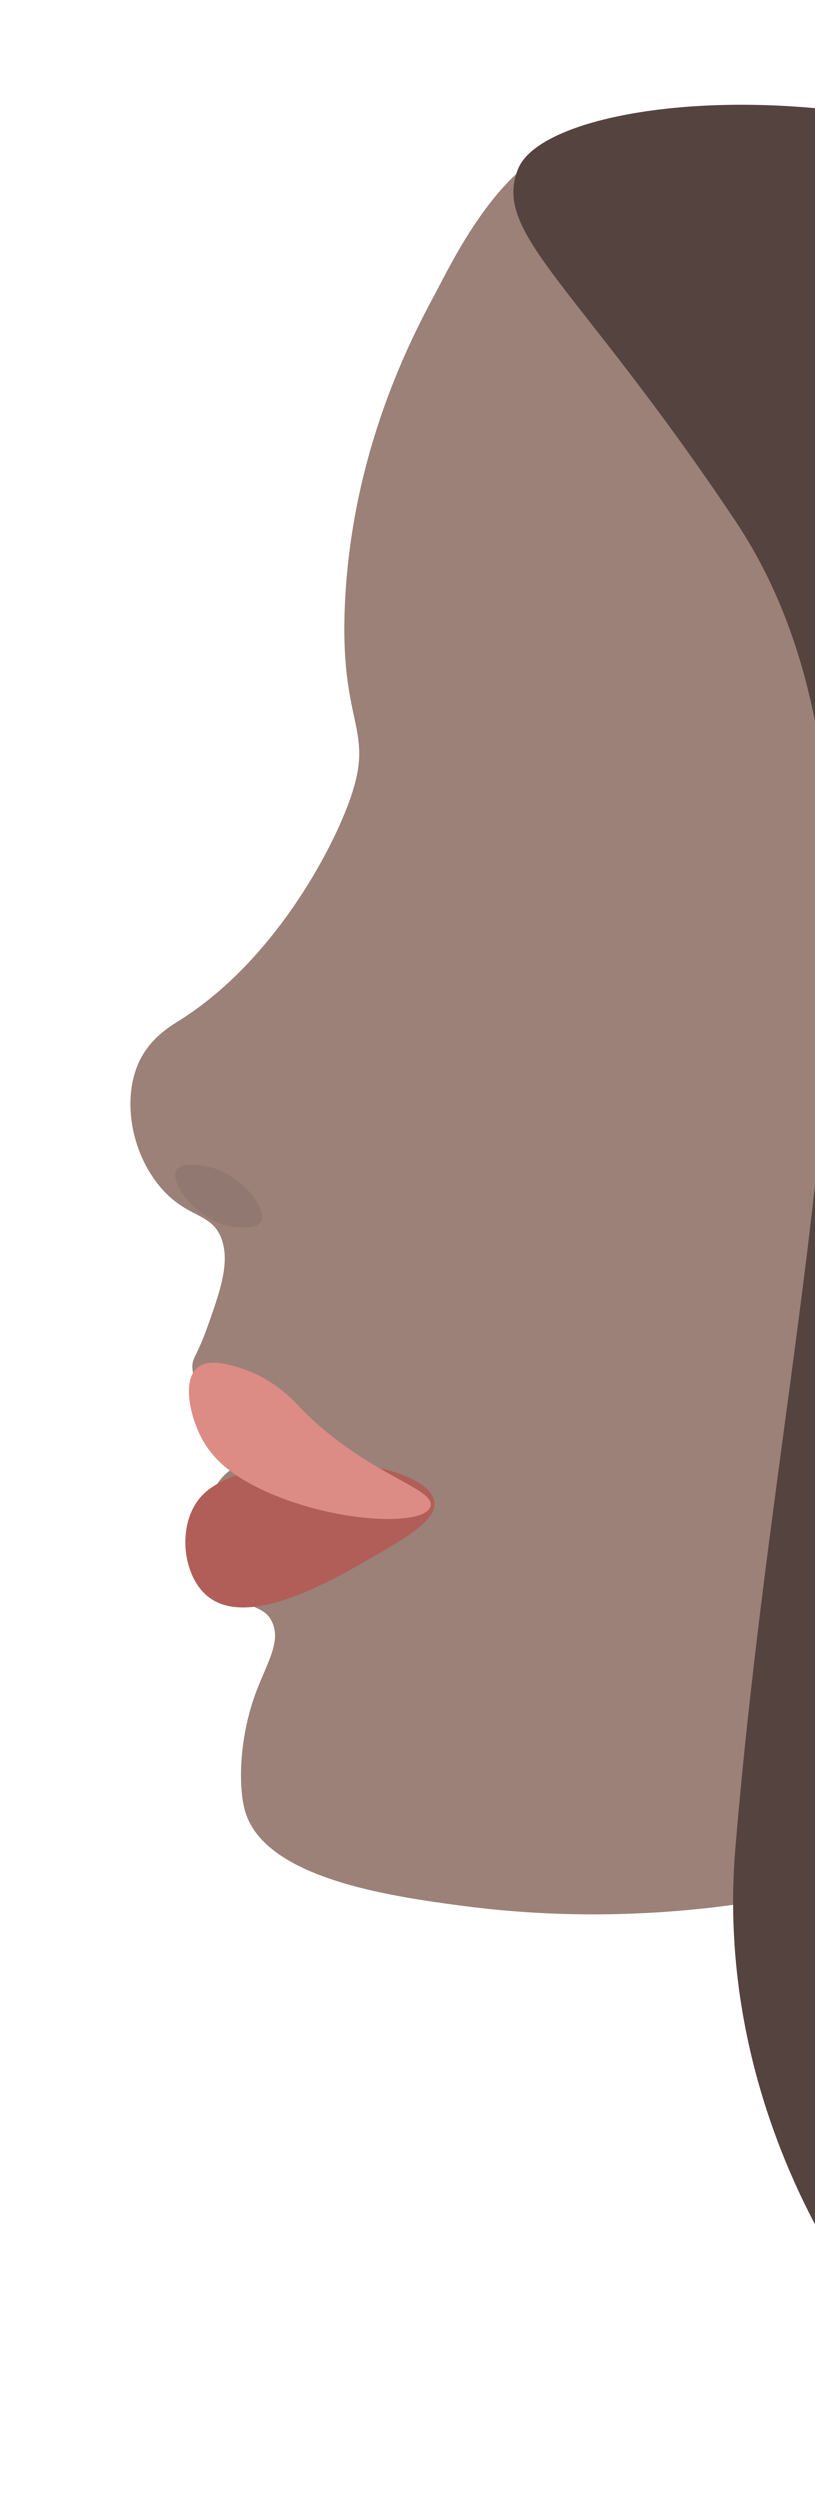 <svg width="317" height="972" viewBox="0 0 317 972" fill="none" xmlns="http://www.w3.org/2000/svg">
<path d="M220 56.427C194.36 62.495 174.988 103.538 169.63 113.475C160.062 131.225 137.261 174.579 134.234 233.279C131.715 281.911 145.795 282.475 136.509 309.73C129.328 330.862 106.169 373.746 70.284 396.456C66.205 399.03 58.667 403.444 54.306 412.423C47.37 426.699 50.754 447.774 62.295 461.487C72.879 474.053 82.559 471.198 86.281 482.018C89.458 491.278 85.492 502.417 80.567 516.242C76.413 527.888 74.533 527.87 74.852 532.209C76.018 547.555 99.91 552.477 98.838 563.015C98.18 569.364 89.402 568.424 83.988 577.854C76.977 590.064 81.244 609.918 91.977 620.081C98.387 626.129 102.861 624.758 105.681 630.355C109.778 638.527 103.218 647.393 98.838 660.016C93.086 676.564 92.579 695.123 95.417 704.515C103.237 730.399 151.754 737.312 179.913 741.031C249.633 750.235 305.406 737.857 324.937 733.048C384.751 718.302 449.547 702.336 473.382 652.032C487.781 621.64 516.485 602.705 514.192 590.608C476.465 390.596 577.747 211.903 475.13 111.239C409.432 46.791 291.254 42.057 230.5 56.427H220Z" fill="#9B8178"/>
<path d="M168.935 584.015C169.819 591.078 158.446 597.634 143.803 606.086C128.464 614.934 96.188 633.53 80.605 620.55C71.563 612.999 69.213 595.699 76.037 584.785C78.838 580.296 83.707 576.088 95.079 572.613C126.377 563.052 167.319 571.242 168.935 584.034V584.015Z" fill="#B15E58"/>
<path d="M167.468 585.743C169.668 578.474 141.151 573.158 115.699 546.184C113.857 544.231 105.793 535.552 92.86 531.72C88.255 530.349 81.112 528.245 76.863 531.72C70.773 536.717 73.912 550.636 78.386 559.108C82.427 566.79 89.195 573.083 101.225 578.887C128.801 592.205 165.043 593.745 167.468 585.743Z" fill="#DD8B85"/>
<path d="M101.507 474.899C104.139 470.034 93.951 456.453 80.924 453.654C79.946 453.447 70.604 451.437 68.574 455.025C65.792 459.928 76.769 474.993 90.529 476.965C91.883 477.153 99.684 478.28 101.507 474.917V474.899Z" fill="#917871"/>
<path d="M201.493 65.707C191.398 90.952 224.099 109.895 286 202.5C360.984 314.678 304.215 498.625 286 719C276.225 837.227 353.829 925.754 369.507 929.191C381.819 931.896 403.436 852.064 429.509 854.844C452.254 857.267 496.447 932.159 505.094 931.257C520.64 929.623 522.651 802.849 522.651 802.849C582.748 587.152 573.631 218.064 475.131 111.277C391.312 20.399 215.102 31.651 201.493 65.707Z" fill="#55433F"/>
</svg>
